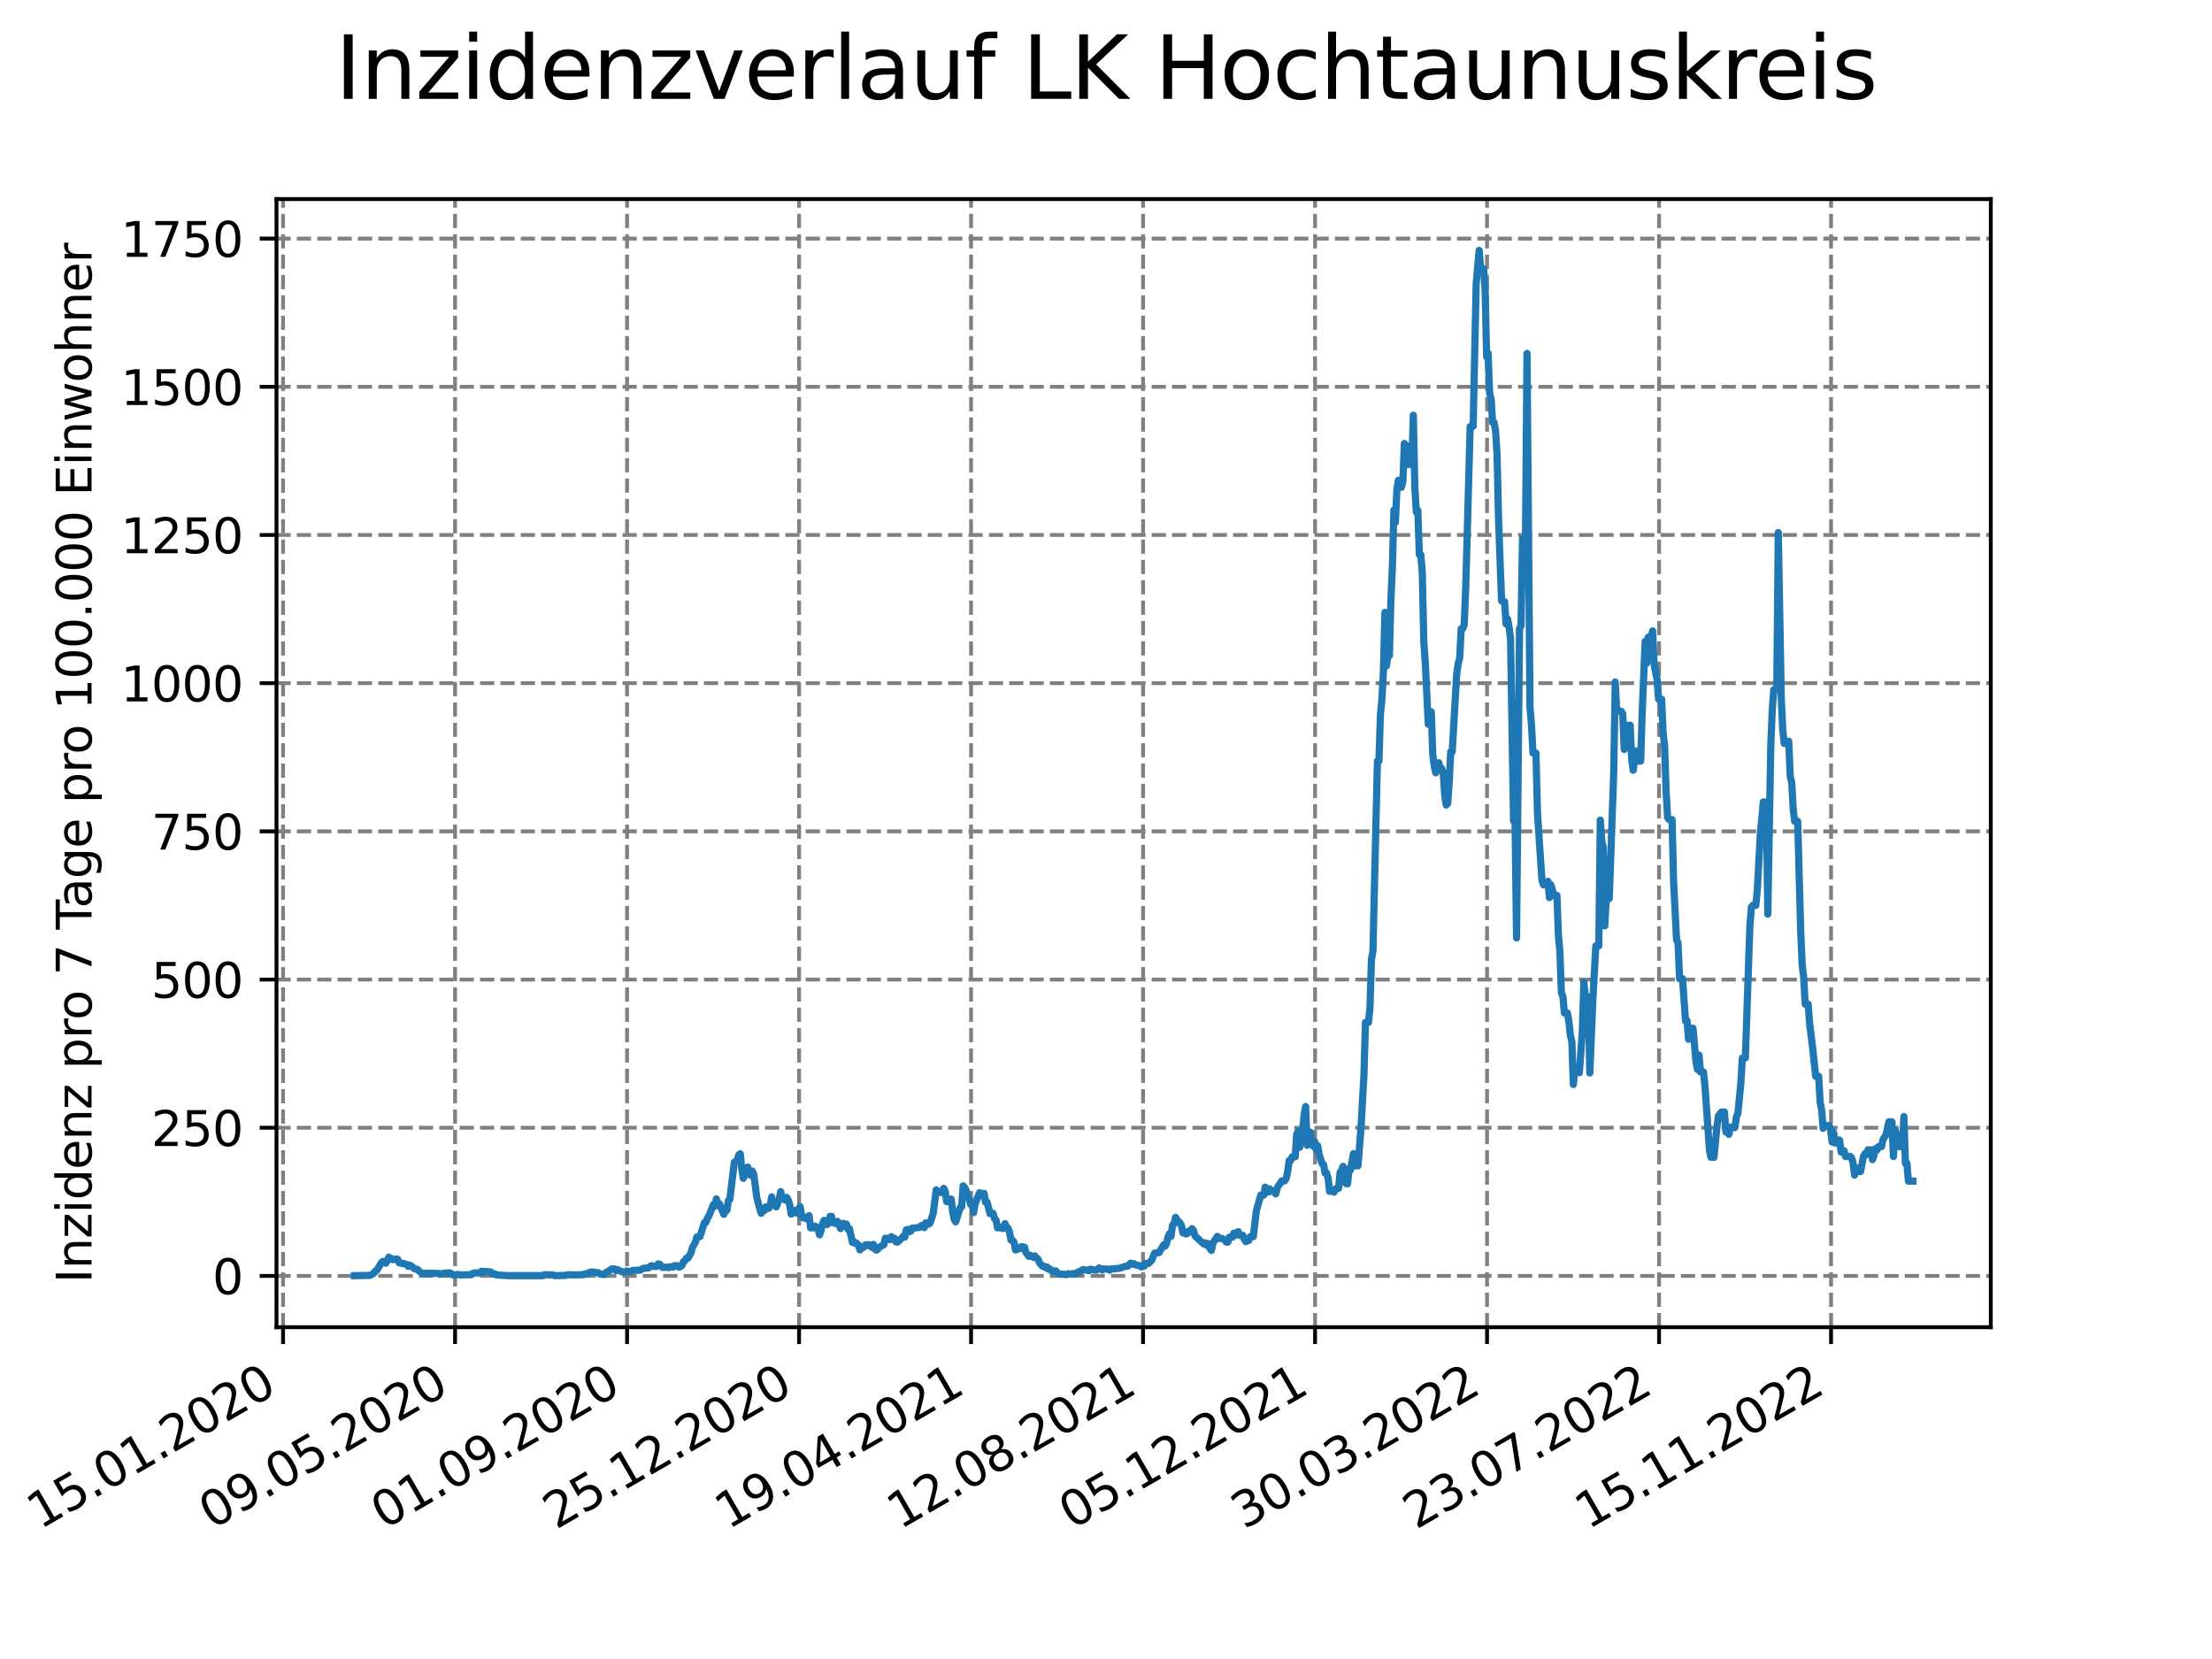 <?xml version="1.0" encoding="utf-8" standalone="no"?>
<!DOCTYPE svg PUBLIC "-//W3C//DTD SVG 1.1//EN"
  "http://www.w3.org/Graphics/SVG/1.1/DTD/svg11.dtd">
<svg xmlns:xlink="http://www.w3.org/1999/xlink" width="460.8pt" height="345.6pt" viewBox="0 0 460.8 345.6" xmlns="http://www.w3.org/2000/svg" version="1.1">
 <defs>
  <style type="text/css">*{stroke-linejoin: round; stroke-linecap: butt}</style>
 </defs>
 <g id="figure_1">
  <g id="patch_1">
   <path d="M 0 345.6 
L 460.8 345.6 
L 460.8 0 
L 0 0 
z
" style="fill: #ffffff"/>
  </g>
  <g id="axes_1">
   <g id="patch_2">
    <path d="M 57.6 276.48 
L 414.72 276.48 
L 414.72 41.472 
L 57.6 41.472 
z
" style="fill: #ffffff"/>
   </g>
   <g id="matplotlib.axis_1">
    <g id="xtick_1">
     <g id="line2d_1">
      <path d="M 58.968 276.48 
L 58.968 41.472 
" clip-path="url(#p5afc0fd16e)" style="fill: none; stroke-dasharray: 2.96,1.28; stroke-dashoffset: 0; stroke: #808080; stroke-width: 0.8"/>
     </g>
     <g id="line2d_2">
      <defs>
       <path id="ma0ddcc2dc8" d="M 0 0 
L 0 3.5 
" style="stroke: #000000; stroke-width: 0.8"/>
      </defs>
      <g>
       <use xlink:href="#ma0ddcc2dc8" x="58.968" y="276.48" style="stroke: #000000; stroke-width: 0.8"/>
      </g>
     </g>
     <g id="text_1">
      <!-- 15.01.2020 -->
      <g transform="translate(8.343 318.689) rotate(-30) scale(0.1 -0.1)">
       <defs>
        <path id="DejaVuSans-31" d="M 794 531 
L 1825 531 
L 1825 4091 
L 703 3866 
L 703 4441 
L 1819 4666 
L 2450 4666 
L 2450 531 
L 3481 531 
L 3481 0 
L 794 0 
L 794 531 
z
" transform="scale(0.016)"/>
        <path id="DejaVuSans-35" d="M 691 4666 
L 3169 4666 
L 3169 4134 
L 1269 4134 
L 1269 2991 
Q 1406 3038 1543 3061 
Q 1681 3084 1819 3084 
Q 2600 3084 3056 2656 
Q 3513 2228 3513 1497 
Q 3513 744 3044 326 
Q 2575 -91 1722 -91 
Q 1428 -91 1123 -41 
Q 819 9 494 109 
L 494 744 
Q 775 591 1075 516 
Q 1375 441 1709 441 
Q 2250 441 2565 725 
Q 2881 1009 2881 1497 
Q 2881 1984 2565 2268 
Q 2250 2553 1709 2553 
Q 1456 2553 1204 2497 
Q 953 2441 691 2322 
L 691 4666 
z
" transform="scale(0.016)"/>
        <path id="DejaVuSans-2e" d="M 684 794 
L 1344 794 
L 1344 0 
L 684 0 
L 684 794 
z
" transform="scale(0.016)"/>
        <path id="DejaVuSans-30" d="M 2034 4250 
Q 1547 4250 1301 3770 
Q 1056 3291 1056 2328 
Q 1056 1369 1301 889 
Q 1547 409 2034 409 
Q 2525 409 2770 889 
Q 3016 1369 3016 2328 
Q 3016 3291 2770 3770 
Q 2525 4250 2034 4250 
z
M 2034 4750 
Q 2819 4750 3233 4129 
Q 3647 3509 3647 2328 
Q 3647 1150 3233 529 
Q 2819 -91 2034 -91 
Q 1250 -91 836 529 
Q 422 1150 422 2328 
Q 422 3509 836 4129 
Q 1250 4750 2034 4750 
z
" transform="scale(0.016)"/>
        <path id="DejaVuSans-32" d="M 1228 531 
L 3431 531 
L 3431 0 
L 469 0 
L 469 531 
Q 828 903 1448 1529 
Q 2069 2156 2228 2338 
Q 2531 2678 2651 2914 
Q 2772 3150 2772 3378 
Q 2772 3750 2511 3984 
Q 2250 4219 1831 4219 
Q 1534 4219 1204 4116 
Q 875 4013 500 3803 
L 500 4441 
Q 881 4594 1212 4672 
Q 1544 4750 1819 4750 
Q 2544 4750 2975 4387 
Q 3406 4025 3406 3419 
Q 3406 3131 3298 2873 
Q 3191 2616 2906 2266 
Q 2828 2175 2409 1742 
Q 1991 1309 1228 531 
z
" transform="scale(0.016)"/>
       </defs>
       <use xlink:href="#DejaVuSans-31"/>
       <use xlink:href="#DejaVuSans-35" x="63.623"/>
       <use xlink:href="#DejaVuSans-2e" x="127.246"/>
       <use xlink:href="#DejaVuSans-30" x="159.033"/>
       <use xlink:href="#DejaVuSans-31" x="222.656"/>
       <use xlink:href="#DejaVuSans-2e" x="286.279"/>
       <use xlink:href="#DejaVuSans-32" x="318.066"/>
       <use xlink:href="#DejaVuSans-30" x="381.689"/>
       <use xlink:href="#DejaVuSans-32" x="445.312"/>
       <use xlink:href="#DejaVuSans-30" x="508.936"/>
      </g>
     </g>
    </g>
    <g id="xtick_2">
     <g id="line2d_3">
      <path d="M 94.799 276.48 
L 94.799 41.472 
" clip-path="url(#p5afc0fd16e)" style="fill: none; stroke-dasharray: 2.96,1.28; stroke-dashoffset: 0; stroke: #808080; stroke-width: 0.8"/>
     </g>
     <g id="line2d_4">
      <g>
       <use xlink:href="#ma0ddcc2dc8" x="94.799" y="276.48" style="stroke: #000000; stroke-width: 0.8"/>
      </g>
     </g>
     <g id="text_2">
      <!-- 09.05.2020 -->
      <g transform="translate(44.173 318.689) rotate(-30) scale(0.1 -0.1)">
       <defs>
        <path id="DejaVuSans-39" d="M 703 97 
L 703 672 
Q 941 559 1184 500 
Q 1428 441 1663 441 
Q 2288 441 2617 861 
Q 2947 1281 2994 2138 
Q 2813 1869 2534 1725 
Q 2256 1581 1919 1581 
Q 1219 1581 811 2004 
Q 403 2428 403 3163 
Q 403 3881 828 4315 
Q 1253 4750 1959 4750 
Q 2769 4750 3195 4129 
Q 3622 3509 3622 2328 
Q 3622 1225 3098 567 
Q 2575 -91 1691 -91 
Q 1453 -91 1209 -44 
Q 966 3 703 97 
z
M 1959 2075 
Q 2384 2075 2632 2365 
Q 2881 2656 2881 3163 
Q 2881 3666 2632 3958 
Q 2384 4250 1959 4250 
Q 1534 4250 1286 3958 
Q 1038 3666 1038 3163 
Q 1038 2656 1286 2365 
Q 1534 2075 1959 2075 
z
" transform="scale(0.016)"/>
       </defs>
       <use xlink:href="#DejaVuSans-30"/>
       <use xlink:href="#DejaVuSans-39" x="63.623"/>
       <use xlink:href="#DejaVuSans-2e" x="127.246"/>
       <use xlink:href="#DejaVuSans-30" x="159.033"/>
       <use xlink:href="#DejaVuSans-35" x="222.656"/>
       <use xlink:href="#DejaVuSans-2e" x="286.279"/>
       <use xlink:href="#DejaVuSans-32" x="318.066"/>
       <use xlink:href="#DejaVuSans-30" x="381.689"/>
       <use xlink:href="#DejaVuSans-32" x="445.312"/>
       <use xlink:href="#DejaVuSans-30" x="508.936"/>
      </g>
     </g>
    </g>
    <g id="xtick_3">
     <g id="line2d_5">
      <path d="M 130.629 276.48 
L 130.629 41.472 
" clip-path="url(#p5afc0fd16e)" style="fill: none; stroke-dasharray: 2.96,1.28; stroke-dashoffset: 0; stroke: #808080; stroke-width: 0.8"/>
     </g>
     <g id="line2d_6">
      <g>
       <use xlink:href="#ma0ddcc2dc8" x="130.629" y="276.48" style="stroke: #000000; stroke-width: 0.8"/>
      </g>
     </g>
     <g id="text_3">
      <!-- 01.09.2020 -->
      <g transform="translate(80.004 318.689) rotate(-30) scale(0.1 -0.1)">
       <use xlink:href="#DejaVuSans-30"/>
       <use xlink:href="#DejaVuSans-31" x="63.623"/>
       <use xlink:href="#DejaVuSans-2e" x="127.246"/>
       <use xlink:href="#DejaVuSans-30" x="159.033"/>
       <use xlink:href="#DejaVuSans-39" x="222.656"/>
       <use xlink:href="#DejaVuSans-2e" x="286.279"/>
       <use xlink:href="#DejaVuSans-32" x="318.066"/>
       <use xlink:href="#DejaVuSans-30" x="381.689"/>
       <use xlink:href="#DejaVuSans-32" x="445.312"/>
       <use xlink:href="#DejaVuSans-30" x="508.936"/>
      </g>
     </g>
    </g>
    <g id="xtick_4">
     <g id="line2d_7">
      <path d="M 166.459 276.48 
L 166.459 41.472 
" clip-path="url(#p5afc0fd16e)" style="fill: none; stroke-dasharray: 2.96,1.28; stroke-dashoffset: 0; stroke: #808080; stroke-width: 0.8"/>
     </g>
     <g id="line2d_8">
      <g>
       <use xlink:href="#ma0ddcc2dc8" x="166.459" y="276.48" style="stroke: #000000; stroke-width: 0.8"/>
      </g>
     </g>
     <g id="text_4">
      <!-- 25.12.2020 -->
      <g transform="translate(115.834 318.689) rotate(-30) scale(0.1 -0.1)">
       <use xlink:href="#DejaVuSans-32"/>
       <use xlink:href="#DejaVuSans-35" x="63.623"/>
       <use xlink:href="#DejaVuSans-2e" x="127.246"/>
       <use xlink:href="#DejaVuSans-31" x="159.033"/>
       <use xlink:href="#DejaVuSans-32" x="222.656"/>
       <use xlink:href="#DejaVuSans-2e" x="286.279"/>
       <use xlink:href="#DejaVuSans-32" x="318.066"/>
       <use xlink:href="#DejaVuSans-30" x="381.689"/>
       <use xlink:href="#DejaVuSans-32" x="445.312"/>
       <use xlink:href="#DejaVuSans-30" x="508.936"/>
      </g>
     </g>
    </g>
    <g id="xtick_5">
     <g id="line2d_9">
      <path d="M 202.29 276.48 
L 202.29 41.472 
" clip-path="url(#p5afc0fd16e)" style="fill: none; stroke-dasharray: 2.96,1.28; stroke-dashoffset: 0; stroke: #808080; stroke-width: 0.8"/>
     </g>
     <g id="line2d_10">
      <g>
       <use xlink:href="#ma0ddcc2dc8" x="202.29" y="276.48" style="stroke: #000000; stroke-width: 0.8"/>
      </g>
     </g>
     <g id="text_5">
      <!-- 19.04.2021 -->
      <g transform="translate(151.665 318.689) rotate(-30) scale(0.1 -0.1)">
       <defs>
        <path id="DejaVuSans-34" d="M 2419 4116 
L 825 1625 
L 2419 1625 
L 2419 4116 
z
M 2253 4666 
L 3047 4666 
L 3047 1625 
L 3713 1625 
L 3713 1100 
L 3047 1100 
L 3047 0 
L 2419 0 
L 2419 1100 
L 313 1100 
L 313 1709 
L 2253 4666 
z
" transform="scale(0.016)"/>
       </defs>
       <use xlink:href="#DejaVuSans-31"/>
       <use xlink:href="#DejaVuSans-39" x="63.623"/>
       <use xlink:href="#DejaVuSans-2e" x="127.246"/>
       <use xlink:href="#DejaVuSans-30" x="159.033"/>
       <use xlink:href="#DejaVuSans-34" x="222.656"/>
       <use xlink:href="#DejaVuSans-2e" x="286.279"/>
       <use xlink:href="#DejaVuSans-32" x="318.066"/>
       <use xlink:href="#DejaVuSans-30" x="381.689"/>
       <use xlink:href="#DejaVuSans-32" x="445.312"/>
       <use xlink:href="#DejaVuSans-31" x="508.936"/>
      </g>
     </g>
    </g>
    <g id="xtick_6">
     <g id="line2d_11">
      <path d="M 238.12 276.48 
L 238.12 41.472 
" clip-path="url(#p5afc0fd16e)" style="fill: none; stroke-dasharray: 2.96,1.28; stroke-dashoffset: 0; stroke: #808080; stroke-width: 0.8"/>
     </g>
     <g id="line2d_12">
      <g>
       <use xlink:href="#ma0ddcc2dc8" x="238.12" y="276.48" style="stroke: #000000; stroke-width: 0.8"/>
      </g>
     </g>
     <g id="text_6">
      <!-- 12.08.2021 -->
      <g transform="translate(187.495 318.689) rotate(-30) scale(0.1 -0.1)">
       <defs>
        <path id="DejaVuSans-38" d="M 2034 2216 
Q 1584 2216 1326 1975 
Q 1069 1734 1069 1313 
Q 1069 891 1326 650 
Q 1584 409 2034 409 
Q 2484 409 2743 651 
Q 3003 894 3003 1313 
Q 3003 1734 2745 1975 
Q 2488 2216 2034 2216 
z
M 1403 2484 
Q 997 2584 770 2862 
Q 544 3141 544 3541 
Q 544 4100 942 4425 
Q 1341 4750 2034 4750 
Q 2731 4750 3128 4425 
Q 3525 4100 3525 3541 
Q 3525 3141 3298 2862 
Q 3072 2584 2669 2484 
Q 3125 2378 3379 2068 
Q 3634 1759 3634 1313 
Q 3634 634 3220 271 
Q 2806 -91 2034 -91 
Q 1263 -91 848 271 
Q 434 634 434 1313 
Q 434 1759 690 2068 
Q 947 2378 1403 2484 
z
M 1172 3481 
Q 1172 3119 1398 2916 
Q 1625 2713 2034 2713 
Q 2441 2713 2670 2916 
Q 2900 3119 2900 3481 
Q 2900 3844 2670 4047 
Q 2441 4250 2034 4250 
Q 1625 4250 1398 4047 
Q 1172 3844 1172 3481 
z
" transform="scale(0.016)"/>
       </defs>
       <use xlink:href="#DejaVuSans-31"/>
       <use xlink:href="#DejaVuSans-32" x="63.623"/>
       <use xlink:href="#DejaVuSans-2e" x="127.246"/>
       <use xlink:href="#DejaVuSans-30" x="159.033"/>
       <use xlink:href="#DejaVuSans-38" x="222.656"/>
       <use xlink:href="#DejaVuSans-2e" x="286.279"/>
       <use xlink:href="#DejaVuSans-32" x="318.066"/>
       <use xlink:href="#DejaVuSans-30" x="381.689"/>
       <use xlink:href="#DejaVuSans-32" x="445.312"/>
       <use xlink:href="#DejaVuSans-31" x="508.936"/>
      </g>
     </g>
    </g>
    <g id="xtick_7">
     <g id="line2d_13">
      <path d="M 273.951 276.48 
L 273.951 41.472 
" clip-path="url(#p5afc0fd16e)" style="fill: none; stroke-dasharray: 2.96,1.28; stroke-dashoffset: 0; stroke: #808080; stroke-width: 0.8"/>
     </g>
     <g id="line2d_14">
      <g>
       <use xlink:href="#ma0ddcc2dc8" x="273.951" y="276.48" style="stroke: #000000; stroke-width: 0.8"/>
      </g>
     </g>
     <g id="text_7">
      <!-- 05.12.2021 -->
      <g transform="translate(223.325 318.689) rotate(-30) scale(0.1 -0.1)">
       <use xlink:href="#DejaVuSans-30"/>
       <use xlink:href="#DejaVuSans-35" x="63.623"/>
       <use xlink:href="#DejaVuSans-2e" x="127.246"/>
       <use xlink:href="#DejaVuSans-31" x="159.033"/>
       <use xlink:href="#DejaVuSans-32" x="222.656"/>
       <use xlink:href="#DejaVuSans-2e" x="286.279"/>
       <use xlink:href="#DejaVuSans-32" x="318.066"/>
       <use xlink:href="#DejaVuSans-30" x="381.689"/>
       <use xlink:href="#DejaVuSans-32" x="445.312"/>
       <use xlink:href="#DejaVuSans-31" x="508.936"/>
      </g>
     </g>
    </g>
    <g id="xtick_8">
     <g id="line2d_15">
      <path d="M 309.781 276.48 
L 309.781 41.472 
" clip-path="url(#p5afc0fd16e)" style="fill: none; stroke-dasharray: 2.96,1.28; stroke-dashoffset: 0; stroke: #808080; stroke-width: 0.8"/>
     </g>
     <g id="line2d_16">
      <g>
       <use xlink:href="#ma0ddcc2dc8" x="309.781" y="276.48" style="stroke: #000000; stroke-width: 0.8"/>
      </g>
     </g>
     <g id="text_8">
      <!-- 30.03.2022 -->
      <g transform="translate(259.156 318.689) rotate(-30) scale(0.1 -0.1)">
       <defs>
        <path id="DejaVuSans-33" d="M 2597 2516 
Q 3050 2419 3304 2112 
Q 3559 1806 3559 1356 
Q 3559 666 3084 287 
Q 2609 -91 1734 -91 
Q 1441 -91 1130 -33 
Q 819 25 488 141 
L 488 750 
Q 750 597 1062 519 
Q 1375 441 1716 441 
Q 2309 441 2620 675 
Q 2931 909 2931 1356 
Q 2931 1769 2642 2001 
Q 2353 2234 1838 2234 
L 1294 2234 
L 1294 2753 
L 1863 2753 
Q 2328 2753 2575 2939 
Q 2822 3125 2822 3475 
Q 2822 3834 2567 4026 
Q 2313 4219 1838 4219 
Q 1578 4219 1281 4162 
Q 984 4106 628 3988 
L 628 4550 
Q 988 4650 1302 4700 
Q 1616 4750 1894 4750 
Q 2613 4750 3031 4423 
Q 3450 4097 3450 3541 
Q 3450 3153 3228 2886 
Q 3006 2619 2597 2516 
z
" transform="scale(0.016)"/>
       </defs>
       <use xlink:href="#DejaVuSans-33"/>
       <use xlink:href="#DejaVuSans-30" x="63.623"/>
       <use xlink:href="#DejaVuSans-2e" x="127.246"/>
       <use xlink:href="#DejaVuSans-30" x="159.033"/>
       <use xlink:href="#DejaVuSans-33" x="222.656"/>
       <use xlink:href="#DejaVuSans-2e" x="286.279"/>
       <use xlink:href="#DejaVuSans-32" x="318.066"/>
       <use xlink:href="#DejaVuSans-30" x="381.689"/>
       <use xlink:href="#DejaVuSans-32" x="445.312"/>
       <use xlink:href="#DejaVuSans-32" x="508.936"/>
      </g>
     </g>
    </g>
    <g id="xtick_9">
     <g id="line2d_17">
      <path d="M 345.611 276.48 
L 345.611 41.472 
" clip-path="url(#p5afc0fd16e)" style="fill: none; stroke-dasharray: 2.96,1.28; stroke-dashoffset: 0; stroke: #808080; stroke-width: 0.8"/>
     </g>
     <g id="line2d_18">
      <g>
       <use xlink:href="#ma0ddcc2dc8" x="345.611" y="276.48" style="stroke: #000000; stroke-width: 0.8"/>
      </g>
     </g>
     <g id="text_9">
      <!-- 23.07.2022 -->
      <g transform="translate(294.986 318.689) rotate(-30) scale(0.1 -0.1)">
       <defs>
        <path id="DejaVuSans-37" d="M 525 4666 
L 3525 4666 
L 3525 4397 
L 1831 0 
L 1172 0 
L 2766 4134 
L 525 4134 
L 525 4666 
z
" transform="scale(0.016)"/>
       </defs>
       <use xlink:href="#DejaVuSans-32"/>
       <use xlink:href="#DejaVuSans-33" x="63.623"/>
       <use xlink:href="#DejaVuSans-2e" x="127.246"/>
       <use xlink:href="#DejaVuSans-30" x="159.033"/>
       <use xlink:href="#DejaVuSans-37" x="222.656"/>
       <use xlink:href="#DejaVuSans-2e" x="286.279"/>
       <use xlink:href="#DejaVuSans-32" x="318.066"/>
       <use xlink:href="#DejaVuSans-30" x="381.689"/>
       <use xlink:href="#DejaVuSans-32" x="445.312"/>
       <use xlink:href="#DejaVuSans-32" x="508.936"/>
      </g>
     </g>
    </g>
    <g id="xtick_10">
     <g id="line2d_19">
      <path d="M 381.442 276.48 
L 381.442 41.472 
" clip-path="url(#p5afc0fd16e)" style="fill: none; stroke-dasharray: 2.96,1.28; stroke-dashoffset: 0; stroke: #808080; stroke-width: 0.8"/>
     </g>
     <g id="line2d_20">
      <g>
       <use xlink:href="#ma0ddcc2dc8" x="381.442" y="276.48" style="stroke: #000000; stroke-width: 0.8"/>
      </g>
     </g>
     <g id="text_10">
      <!-- 15.11.2022 -->
      <g transform="translate(330.817 318.689) rotate(-30) scale(0.1 -0.1)">
       <use xlink:href="#DejaVuSans-31"/>
       <use xlink:href="#DejaVuSans-35" x="63.623"/>
       <use xlink:href="#DejaVuSans-2e" x="127.246"/>
       <use xlink:href="#DejaVuSans-31" x="159.033"/>
       <use xlink:href="#DejaVuSans-31" x="222.656"/>
       <use xlink:href="#DejaVuSans-2e" x="286.279"/>
       <use xlink:href="#DejaVuSans-32" x="318.066"/>
       <use xlink:href="#DejaVuSans-30" x="381.689"/>
       <use xlink:href="#DejaVuSans-32" x="445.312"/>
       <use xlink:href="#DejaVuSans-32" x="508.936"/>
      </g>
     </g>
    </g>
   </g>
   <g id="matplotlib.axis_2">
    <g id="ytick_1">
     <g id="line2d_21">
      <path d="M 57.6 265.798 
L 414.72 265.798 
" clip-path="url(#p5afc0fd16e)" style="fill: none; stroke-dasharray: 2.96,1.28; stroke-dashoffset: 0; stroke: #808080; stroke-width: 0.8"/>
     </g>
     <g id="line2d_22">
      <defs>
       <path id="me0855f9ead" d="M 0 0 
L -3.5 0 
" style="stroke: #000000; stroke-width: 0.8"/>
      </defs>
      <g>
       <use xlink:href="#me0855f9ead" x="57.6" y="265.798" style="stroke: #000000; stroke-width: 0.8"/>
      </g>
     </g>
     <g id="text_11">
      <!-- 0 -->
      <g transform="translate(44.237 269.597) scale(0.1 -0.1)">
       <use xlink:href="#DejaVuSans-30"/>
      </g>
     </g>
    </g>
    <g id="ytick_2">
     <g id="line2d_23">
      <path d="M 57.6 234.927 
L 414.72 234.927 
" clip-path="url(#p5afc0fd16e)" style="fill: none; stroke-dasharray: 2.96,1.28; stroke-dashoffset: 0; stroke: #808080; stroke-width: 0.8"/>
     </g>
     <g id="line2d_24">
      <g>
       <use xlink:href="#me0855f9ead" x="57.6" y="234.927" style="stroke: #000000; stroke-width: 0.8"/>
      </g>
     </g>
     <g id="text_12">
      <!-- 250 -->
      <g transform="translate(31.512 238.727) scale(0.1 -0.1)">
       <use xlink:href="#DejaVuSans-32"/>
       <use xlink:href="#DejaVuSans-35" x="63.623"/>
       <use xlink:href="#DejaVuSans-30" x="127.246"/>
      </g>
     </g>
    </g>
    <g id="ytick_3">
     <g id="line2d_25">
      <path d="M 57.6 204.057 
L 414.72 204.057 
" clip-path="url(#p5afc0fd16e)" style="fill: none; stroke-dasharray: 2.96,1.28; stroke-dashoffset: 0; stroke: #808080; stroke-width: 0.8"/>
     </g>
     <g id="line2d_26">
      <g>
       <use xlink:href="#me0855f9ead" x="57.6" y="204.057" style="stroke: #000000; stroke-width: 0.8"/>
      </g>
     </g>
     <g id="text_13">
      <!-- 500 -->
      <g transform="translate(31.512 207.856) scale(0.1 -0.1)">
       <use xlink:href="#DejaVuSans-35"/>
       <use xlink:href="#DejaVuSans-30" x="63.623"/>
       <use xlink:href="#DejaVuSans-30" x="127.246"/>
      </g>
     </g>
    </g>
    <g id="ytick_4">
     <g id="line2d_27">
      <path d="M 57.6 173.187 
L 414.72 173.187 
" clip-path="url(#p5afc0fd16e)" style="fill: none; stroke-dasharray: 2.96,1.28; stroke-dashoffset: 0; stroke: #808080; stroke-width: 0.8"/>
     </g>
     <g id="line2d_28">
      <g>
       <use xlink:href="#me0855f9ead" x="57.6" y="173.187" style="stroke: #000000; stroke-width: 0.8"/>
      </g>
     </g>
     <g id="text_14">
      <!-- 750 -->
      <g transform="translate(31.512 176.986) scale(0.1 -0.1)">
       <use xlink:href="#DejaVuSans-37"/>
       <use xlink:href="#DejaVuSans-35" x="63.623"/>
       <use xlink:href="#DejaVuSans-30" x="127.246"/>
      </g>
     </g>
    </g>
    <g id="ytick_5">
     <g id="line2d_29">
      <path d="M 57.6 142.316 
L 414.72 142.316 
" clip-path="url(#p5afc0fd16e)" style="fill: none; stroke-dasharray: 2.96,1.28; stroke-dashoffset: 0; stroke: #808080; stroke-width: 0.8"/>
     </g>
     <g id="line2d_30">
      <g>
       <use xlink:href="#me0855f9ead" x="57.6" y="142.316" style="stroke: #000000; stroke-width: 0.8"/>
      </g>
     </g>
     <g id="text_15">
      <!-- 1000 -->
      <g transform="translate(25.15 146.115) scale(0.1 -0.1)">
       <use xlink:href="#DejaVuSans-31"/>
       <use xlink:href="#DejaVuSans-30" x="63.623"/>
       <use xlink:href="#DejaVuSans-30" x="127.246"/>
       <use xlink:href="#DejaVuSans-30" x="190.869"/>
      </g>
     </g>
    </g>
    <g id="ytick_6">
     <g id="line2d_31">
      <path d="M 57.6 111.446 
L 414.72 111.446 
" clip-path="url(#p5afc0fd16e)" style="fill: none; stroke-dasharray: 2.96,1.28; stroke-dashoffset: 0; stroke: #808080; stroke-width: 0.8"/>
     </g>
     <g id="line2d_32">
      <g>
       <use xlink:href="#me0855f9ead" x="57.6" y="111.446" style="stroke: #000000; stroke-width: 0.8"/>
      </g>
     </g>
     <g id="text_16">
      <!-- 1250 -->
      <g transform="translate(25.15 115.245) scale(0.1 -0.1)">
       <use xlink:href="#DejaVuSans-31"/>
       <use xlink:href="#DejaVuSans-32" x="63.623"/>
       <use xlink:href="#DejaVuSans-35" x="127.246"/>
       <use xlink:href="#DejaVuSans-30" x="190.869"/>
      </g>
     </g>
    </g>
    <g id="ytick_7">
     <g id="line2d_33">
      <path d="M 57.6 80.575 
L 414.72 80.575 
" clip-path="url(#p5afc0fd16e)" style="fill: none; stroke-dasharray: 2.96,1.28; stroke-dashoffset: 0; stroke: #808080; stroke-width: 0.8"/>
     </g>
     <g id="line2d_34">
      <g>
       <use xlink:href="#me0855f9ead" x="57.6" y="80.575" style="stroke: #000000; stroke-width: 0.8"/>
      </g>
     </g>
     <g id="text_17">
      <!-- 1500 -->
      <g transform="translate(25.15 84.374) scale(0.1 -0.1)">
       <use xlink:href="#DejaVuSans-31"/>
       <use xlink:href="#DejaVuSans-35" x="63.623"/>
       <use xlink:href="#DejaVuSans-30" x="127.246"/>
       <use xlink:href="#DejaVuSans-30" x="190.869"/>
      </g>
     </g>
    </g>
    <g id="ytick_8">
     <g id="line2d_35">
      <path d="M 57.6 49.705 
L 414.72 49.705 
" clip-path="url(#p5afc0fd16e)" style="fill: none; stroke-dasharray: 2.96,1.28; stroke-dashoffset: 0; stroke: #808080; stroke-width: 0.8"/>
     </g>
     <g id="line2d_36">
      <g>
       <use xlink:href="#me0855f9ead" x="57.6" y="49.705" style="stroke: #000000; stroke-width: 0.8"/>
      </g>
     </g>
     <g id="text_18">
      <!-- 1750 -->
      <g transform="translate(25.15 53.504) scale(0.1 -0.1)">
       <use xlink:href="#DejaVuSans-31"/>
       <use xlink:href="#DejaVuSans-37" x="63.623"/>
       <use xlink:href="#DejaVuSans-35" x="127.246"/>
       <use xlink:href="#DejaVuSans-30" x="190.869"/>
      </g>
     </g>
    </g>
    <g id="text_19">
     <!-- Inzidenz pro 7 Tage pro 100.000 Einwohner -->
     <g transform="translate(19.07 267.301) rotate(-90) scale(0.1 -0.1)">
      <defs>
       <path id="DejaVuSans-49" d="M 628 4666 
L 1259 4666 
L 1259 0 
L 628 0 
L 628 4666 
z
" transform="scale(0.016)"/>
       <path id="DejaVuSans-6e" d="M 3513 2113 
L 3513 0 
L 2938 0 
L 2938 2094 
Q 2938 2591 2744 2837 
Q 2550 3084 2163 3084 
Q 1697 3084 1428 2787 
Q 1159 2491 1159 1978 
L 1159 0 
L 581 0 
L 581 3500 
L 1159 3500 
L 1159 2956 
Q 1366 3272 1645 3428 
Q 1925 3584 2291 3584 
Q 2894 3584 3203 3211 
Q 3513 2838 3513 2113 
z
" transform="scale(0.016)"/>
       <path id="DejaVuSans-7a" d="M 353 3500 
L 3084 3500 
L 3084 2975 
L 922 459 
L 3084 459 
L 3084 0 
L 275 0 
L 275 525 
L 2438 3041 
L 353 3041 
L 353 3500 
z
" transform="scale(0.016)"/>
       <path id="DejaVuSans-69" d="M 603 3500 
L 1178 3500 
L 1178 0 
L 603 0 
L 603 3500 
z
M 603 4863 
L 1178 4863 
L 1178 4134 
L 603 4134 
L 603 4863 
z
" transform="scale(0.016)"/>
       <path id="DejaVuSans-64" d="M 2906 2969 
L 2906 4863 
L 3481 4863 
L 3481 0 
L 2906 0 
L 2906 525 
Q 2725 213 2448 61 
Q 2172 -91 1784 -91 
Q 1150 -91 751 415 
Q 353 922 353 1747 
Q 353 2572 751 3078 
Q 1150 3584 1784 3584 
Q 2172 3584 2448 3432 
Q 2725 3281 2906 2969 
z
M 947 1747 
Q 947 1113 1208 752 
Q 1469 391 1925 391 
Q 2381 391 2643 752 
Q 2906 1113 2906 1747 
Q 2906 2381 2643 2742 
Q 2381 3103 1925 3103 
Q 1469 3103 1208 2742 
Q 947 2381 947 1747 
z
" transform="scale(0.016)"/>
       <path id="DejaVuSans-65" d="M 3597 1894 
L 3597 1613 
L 953 1613 
Q 991 1019 1311 708 
Q 1631 397 2203 397 
Q 2534 397 2845 478 
Q 3156 559 3463 722 
L 3463 178 
Q 3153 47 2828 -22 
Q 2503 -91 2169 -91 
Q 1331 -91 842 396 
Q 353 884 353 1716 
Q 353 2575 817 3079 
Q 1281 3584 2069 3584 
Q 2775 3584 3186 3129 
Q 3597 2675 3597 1894 
z
M 3022 2063 
Q 3016 2534 2758 2815 
Q 2500 3097 2075 3097 
Q 1594 3097 1305 2825 
Q 1016 2553 972 2059 
L 3022 2063 
z
" transform="scale(0.016)"/>
       <path id="DejaVuSans-20" transform="scale(0.016)"/>
       <path id="DejaVuSans-70" d="M 1159 525 
L 1159 -1331 
L 581 -1331 
L 581 3500 
L 1159 3500 
L 1159 2969 
Q 1341 3281 1617 3432 
Q 1894 3584 2278 3584 
Q 2916 3584 3314 3078 
Q 3713 2572 3713 1747 
Q 3713 922 3314 415 
Q 2916 -91 2278 -91 
Q 1894 -91 1617 61 
Q 1341 213 1159 525 
z
M 3116 1747 
Q 3116 2381 2855 2742 
Q 2594 3103 2138 3103 
Q 1681 3103 1420 2742 
Q 1159 2381 1159 1747 
Q 1159 1113 1420 752 
Q 1681 391 2138 391 
Q 2594 391 2855 752 
Q 3116 1113 3116 1747 
z
" transform="scale(0.016)"/>
       <path id="DejaVuSans-72" d="M 2631 2963 
Q 2534 3019 2420 3045 
Q 2306 3072 2169 3072 
Q 1681 3072 1420 2755 
Q 1159 2438 1159 1844 
L 1159 0 
L 581 0 
L 581 3500 
L 1159 3500 
L 1159 2956 
Q 1341 3275 1631 3429 
Q 1922 3584 2338 3584 
Q 2397 3584 2469 3576 
Q 2541 3569 2628 3553 
L 2631 2963 
z
" transform="scale(0.016)"/>
       <path id="DejaVuSans-6f" d="M 1959 3097 
Q 1497 3097 1228 2736 
Q 959 2375 959 1747 
Q 959 1119 1226 758 
Q 1494 397 1959 397 
Q 2419 397 2687 759 
Q 2956 1122 2956 1747 
Q 2956 2369 2687 2733 
Q 2419 3097 1959 3097 
z
M 1959 3584 
Q 2709 3584 3137 3096 
Q 3566 2609 3566 1747 
Q 3566 888 3137 398 
Q 2709 -91 1959 -91 
Q 1206 -91 779 398 
Q 353 888 353 1747 
Q 353 2609 779 3096 
Q 1206 3584 1959 3584 
z
" transform="scale(0.016)"/>
       <path id="DejaVuSans-54" d="M -19 4666 
L 3928 4666 
L 3928 4134 
L 2272 4134 
L 2272 0 
L 1638 0 
L 1638 4134 
L -19 4134 
L -19 4666 
z
" transform="scale(0.016)"/>
       <path id="DejaVuSans-61" d="M 2194 1759 
Q 1497 1759 1228 1600 
Q 959 1441 959 1056 
Q 959 750 1161 570 
Q 1363 391 1709 391 
Q 2188 391 2477 730 
Q 2766 1069 2766 1631 
L 2766 1759 
L 2194 1759 
z
M 3341 1997 
L 3341 0 
L 2766 0 
L 2766 531 
Q 2569 213 2275 61 
Q 1981 -91 1556 -91 
Q 1019 -91 701 211 
Q 384 513 384 1019 
Q 384 1609 779 1909 
Q 1175 2209 1959 2209 
L 2766 2209 
L 2766 2266 
Q 2766 2663 2505 2880 
Q 2244 3097 1772 3097 
Q 1472 3097 1187 3025 
Q 903 2953 641 2809 
L 641 3341 
Q 956 3463 1253 3523 
Q 1550 3584 1831 3584 
Q 2591 3584 2966 3190 
Q 3341 2797 3341 1997 
z
" transform="scale(0.016)"/>
       <path id="DejaVuSans-67" d="M 2906 1791 
Q 2906 2416 2648 2759 
Q 2391 3103 1925 3103 
Q 1463 3103 1205 2759 
Q 947 2416 947 1791 
Q 947 1169 1205 825 
Q 1463 481 1925 481 
Q 2391 481 2648 825 
Q 2906 1169 2906 1791 
z
M 3481 434 
Q 3481 -459 3084 -895 
Q 2688 -1331 1869 -1331 
Q 1566 -1331 1297 -1286 
Q 1028 -1241 775 -1147 
L 775 -588 
Q 1028 -725 1275 -790 
Q 1522 -856 1778 -856 
Q 2344 -856 2625 -561 
Q 2906 -266 2906 331 
L 2906 616 
Q 2728 306 2450 153 
Q 2172 0 1784 0 
Q 1141 0 747 490 
Q 353 981 353 1791 
Q 353 2603 747 3093 
Q 1141 3584 1784 3584 
Q 2172 3584 2450 3431 
Q 2728 3278 2906 2969 
L 2906 3500 
L 3481 3500 
L 3481 434 
z
" transform="scale(0.016)"/>
       <path id="DejaVuSans-45" d="M 628 4666 
L 3578 4666 
L 3578 4134 
L 1259 4134 
L 1259 2753 
L 3481 2753 
L 3481 2222 
L 1259 2222 
L 1259 531 
L 3634 531 
L 3634 0 
L 628 0 
L 628 4666 
z
" transform="scale(0.016)"/>
       <path id="DejaVuSans-77" d="M 269 3500 
L 844 3500 
L 1563 769 
L 2278 3500 
L 2956 3500 
L 3675 769 
L 4391 3500 
L 4966 3500 
L 4050 0 
L 3372 0 
L 2619 2869 
L 1863 0 
L 1184 0 
L 269 3500 
z
" transform="scale(0.016)"/>
       <path id="DejaVuSans-68" d="M 3513 2113 
L 3513 0 
L 2938 0 
L 2938 2094 
Q 2938 2591 2744 2837 
Q 2550 3084 2163 3084 
Q 1697 3084 1428 2787 
Q 1159 2491 1159 1978 
L 1159 0 
L 581 0 
L 581 4863 
L 1159 4863 
L 1159 2956 
Q 1366 3272 1645 3428 
Q 1925 3584 2291 3584 
Q 2894 3584 3203 3211 
Q 3513 2838 3513 2113 
z
" transform="scale(0.016)"/>
      </defs>
      <use xlink:href="#DejaVuSans-49"/>
      <use xlink:href="#DejaVuSans-6e" x="29.492"/>
      <use xlink:href="#DejaVuSans-7a" x="92.871"/>
      <use xlink:href="#DejaVuSans-69" x="145.361"/>
      <use xlink:href="#DejaVuSans-64" x="173.145"/>
      <use xlink:href="#DejaVuSans-65" x="236.621"/>
      <use xlink:href="#DejaVuSans-6e" x="298.145"/>
      <use xlink:href="#DejaVuSans-7a" x="361.523"/>
      <use xlink:href="#DejaVuSans-20" x="414.014"/>
      <use xlink:href="#DejaVuSans-70" x="445.801"/>
      <use xlink:href="#DejaVuSans-72" x="509.277"/>
      <use xlink:href="#DejaVuSans-6f" x="548.141"/>
      <use xlink:href="#DejaVuSans-20" x="609.322"/>
      <use xlink:href="#DejaVuSans-37" x="641.109"/>
      <use xlink:href="#DejaVuSans-20" x="704.732"/>
      <use xlink:href="#DejaVuSans-54" x="736.52"/>
      <use xlink:href="#DejaVuSans-61" x="781.104"/>
      <use xlink:href="#DejaVuSans-67" x="842.383"/>
      <use xlink:href="#DejaVuSans-65" x="905.859"/>
      <use xlink:href="#DejaVuSans-20" x="967.383"/>
      <use xlink:href="#DejaVuSans-70" x="999.17"/>
      <use xlink:href="#DejaVuSans-72" x="1062.646"/>
      <use xlink:href="#DejaVuSans-6f" x="1101.51"/>
      <use xlink:href="#DejaVuSans-20" x="1162.691"/>
      <use xlink:href="#DejaVuSans-31" x="1194.479"/>
      <use xlink:href="#DejaVuSans-30" x="1258.102"/>
      <use xlink:href="#DejaVuSans-30" x="1321.725"/>
      <use xlink:href="#DejaVuSans-2e" x="1385.348"/>
      <use xlink:href="#DejaVuSans-30" x="1417.135"/>
      <use xlink:href="#DejaVuSans-30" x="1480.758"/>
      <use xlink:href="#DejaVuSans-30" x="1544.381"/>
      <use xlink:href="#DejaVuSans-20" x="1608.004"/>
      <use xlink:href="#DejaVuSans-45" x="1639.791"/>
      <use xlink:href="#DejaVuSans-69" x="1702.975"/>
      <use xlink:href="#DejaVuSans-6e" x="1730.758"/>
      <use xlink:href="#DejaVuSans-77" x="1794.137"/>
      <use xlink:href="#DejaVuSans-6f" x="1875.924"/>
      <use xlink:href="#DejaVuSans-68" x="1937.105"/>
      <use xlink:href="#DejaVuSans-6e" x="2000.484"/>
      <use xlink:href="#DejaVuSans-65" x="2063.863"/>
      <use xlink:href="#DejaVuSans-72" x="2125.387"/>
     </g>
    </g>
   </g>
   <g id="line2d_37">
    <path d="M 73.833 265.746 
L 76.948 265.694 
L 77.572 265.433 
L 77.883 265.224 
L 78.195 264.808 
L 78.506 264.599 
L 78.818 264.13 
L 79.441 263.035 
L 79.753 262.775 
L 80.064 262.879 
L 80.376 263.14 
L 80.999 261.889 
L 81.31 262.358 
L 81.622 262.201 
L 81.934 262.41 
L 82.557 262.254 
L 82.868 262.358 
L 83.18 263.088 
L 83.491 263.088 
L 83.803 263.244 
L 84.114 263.192 
L 84.738 263.452 
L 85.049 263.817 
L 85.361 263.557 
L 85.672 263.713 
L 86.295 264.286 
L 86.919 264.443 
L 87.853 265.224 
L 88.165 265.329 
L 88.788 265.224 
L 91.281 265.277 
L 91.592 265.433 
L 92.527 265.224 
L 93.462 265.172 
L 93.773 265.172 
L 94.396 265.589 
L 95.019 265.589 
L 95.331 265.485 
L 95.954 265.589 
L 98.135 265.537 
L 98.447 265.277 
L 99.07 265.172 
L 99.693 265.172 
L 100.004 265.172 
L 100.316 264.808 
L 100.628 265.016 
L 100.939 264.86 
L 102.185 264.964 
L 102.497 265.277 
L 103.12 265.381 
L 103.432 265.589 
L 104.99 265.694 
L 105.924 265.746 
L 113.09 265.746 
L 113.402 265.537 
L 115.271 265.589 
L 115.583 265.746 
L 117.764 265.694 
L 118.387 265.537 
L 119.322 265.589 
L 121.503 265.537 
L 121.814 265.381 
L 122.437 265.329 
L 122.749 265.068 
L 123.372 264.964 
L 123.995 265.068 
L 124.618 265.12 
L 124.93 265.381 
L 125.553 265.485 
L 125.865 265.485 
L 126.176 265.12 
L 126.799 264.808 
L 127.423 264.338 
L 128.046 264.338 
L 128.357 264.703 
L 128.669 264.495 
L 129.604 264.964 
L 130.227 264.964 
L 130.538 264.755 
L 130.85 264.912 
L 131.473 264.86 
L 131.784 264.651 
L 133.342 264.599 
L 133.965 264.234 
L 134.9 264.13 
L 135.212 264.078 
L 135.523 263.765 
L 135.835 263.661 
L 136.146 263.817 
L 136.77 263.817 
L 137.081 263.296 
L 137.393 263.348 
L 138.016 264.026 
L 138.951 263.974 
L 139.262 264.078 
L 139.574 263.869 
L 140.197 263.974 
L 140.508 263.661 
L 141.132 263.661 
L 141.443 263.974 
L 141.755 263.869 
L 142.066 263.609 
L 142.378 262.827 
L 142.689 262.618 
L 143.001 262.097 
L 143.313 262.097 
L 143.936 261.003 
L 144.247 259.856 
L 144.87 258.761 
L 145.182 257.667 
L 145.805 257.615 
L 146.74 254.696 
L 147.051 254.644 
L 147.363 253.758 
L 147.674 253.341 
L 148.298 251.725 
L 148.609 250.943 
L 148.921 251.308 
L 149.232 249.745 
L 149.544 251.1 
L 149.855 250.735 
L 150.79 252.976 
L 151.102 251.777 
L 151.413 252.142 
L 151.725 250.109 
L 152.036 249.849 
L 152.971 242.135 
L 153.594 241.666 
L 153.906 240.571 
L 154.217 240.363 
L 154.529 243.49 
L 154.841 245.471 
L 155.464 244.116 
L 155.775 243.125 
L 156.087 244.532 
L 156.398 244.845 
L 156.71 243.959 
L 157.022 244.585 
L 157.645 249.432 
L 158.268 251.829 
L 158.579 252.768 
L 158.891 252.299 
L 159.203 252.194 
L 159.514 251.412 
L 159.826 251.412 
L 160.137 251.725 
L 160.449 251.152 
L 160.76 249.328 
L 161.072 251.048 
L 161.384 250.943 
L 161.695 251.412 
L 162.318 249.901 
L 162.63 248.233 
L 162.941 249.588 
L 163.253 249.536 
L 163.565 250.005 
L 163.876 249.432 
L 164.188 250.005 
L 164.499 250.943 
L 164.811 252.924 
L 165.122 252.507 
L 165.434 252.663 
L 165.745 252.09 
L 166.057 252.715 
L 166.369 252.455 
L 166.68 251.36 
L 166.992 253.289 
L 167.303 253.706 
L 167.615 253.549 
L 167.926 253.862 
L 168.238 253.914 
L 168.55 253.237 
L 168.861 255.791 
L 169.173 255.53 
L 169.484 255.791 
L 169.796 255.426 
L 170.419 255.999 
L 170.731 257.25 
L 171.042 256.312 
L 171.354 254.905 
L 171.665 254.227 
L 171.977 254.852 
L 172.288 255.113 
L 172.6 254.852 
L 172.912 253.393 
L 173.223 253.393 
L 173.535 254.696 
L 174.158 254.905 
L 174.469 254.435 
L 174.781 255.009 
L 175.093 255.947 
L 175.404 255.061 
L 175.716 254.852 
L 176.027 255.165 
L 176.339 255.009 
L 176.65 256.103 
L 176.962 255.999 
L 177.585 258.814 
L 177.897 258.657 
L 178.208 259.022 
L 178.52 259.022 
L 178.831 259.439 
L 179.143 260.377 
L 179.455 259.648 
L 179.766 259.908 
L 180.389 259.283 
L 180.701 259.491 
L 181.012 259.283 
L 181.635 259.856 
L 181.947 259.231 
L 182.259 260.221 
L 182.57 260.429 
L 182.882 260.221 
L 183.193 259.804 
L 184.128 259.283 
L 184.44 257.928 
L 184.751 258.136 
L 185.063 257.98 
L 185.374 258.24 
L 185.686 257.615 
L 185.997 257.928 
L 186.309 257.928 
L 186.621 258.709 
L 186.932 258.761 
L 187.867 257.928 
L 188.178 257.511 
L 188.49 257.719 
L 188.802 256.208 
L 189.113 256.103 
L 189.425 256.572 
L 189.736 256.468 
L 190.048 255.843 
L 191.294 255.738 
L 191.606 255.634 
L 191.917 255.322 
L 192.229 255.269 
L 192.54 255.738 
L 192.852 254.748 
L 193.164 254.957 
L 193.475 255.009 
L 193.787 254.696 
L 194.41 252.768 
L 195.033 247.868 
L 195.345 248.337 
L 195.656 248.233 
L 195.968 248.442 
L 196.279 248.233 
L 196.591 247.555 
L 196.902 248.129 
L 197.214 250.318 
L 197.525 250.318 
L 197.837 249.953 
L 198.149 249.797 
L 198.46 252.403 
L 198.772 253.966 
L 199.083 254.54 
L 200.018 251.569 
L 200.33 251.412 
L 200.641 247.034 
L 200.953 247.347 
L 201.264 248.025 
L 201.576 249.432 
L 201.887 249.692 
L 202.199 250.891 
L 202.511 250.943 
L 202.822 252.611 
L 203.134 250.787 
L 204.068 248.442 
L 204.38 248.911 
L 204.692 249.015 
L 205.003 248.598 
L 205.315 250.474 
L 205.626 250.422 
L 206.249 252.82 
L 206.561 252.715 
L 206.873 252.768 
L 207.184 253.862 
L 207.496 254.175 
L 207.807 255.791 
L 208.119 255.582 
L 208.742 255.895 
L 209.054 255.895 
L 209.365 254.905 
L 209.677 255.634 
L 209.988 255.843 
L 210.3 256.677 
L 210.611 258.345 
L 210.923 258.345 
L 211.235 258.761 
L 211.546 260.377 
L 211.858 260.325 
L 212.169 260.012 
L 212.481 260.117 
L 212.792 259.7 
L 213.415 259.804 
L 213.727 260.951 
L 214.35 261.732 
L 214.662 261.524 
L 215.285 261.941 
L 215.596 261.628 
L 215.908 262.097 
L 216.22 262.254 
L 216.531 263.035 
L 217.154 263.765 
L 217.466 263.765 
L 217.777 264.078 
L 218.089 263.921 
L 218.401 264.391 
L 218.712 264.338 
L 219.024 264.703 
L 219.335 264.808 
L 219.958 264.755 
L 220.27 265.172 
L 220.582 265.381 
L 221.828 265.485 
L 222.139 265.537 
L 222.451 265.329 
L 222.763 265.433 
L 223.386 265.329 
L 224.009 265.329 
L 224.632 264.964 
L 224.944 264.912 
L 225.567 264.495 
L 226.501 264.599 
L 226.813 264.703 
L 227.125 264.391 
L 228.059 264.599 
L 228.371 264.599 
L 228.994 264.13 
L 229.617 264.547 
L 229.929 264.338 
L 230.863 264.391 
L 231.175 264.599 
L 231.486 264.338 
L 232.421 264.286 
L 233.356 264.182 
L 234.291 263.817 
L 234.914 263.765 
L 235.537 263.14 
L 235.848 263.348 
L 236.16 263.244 
L 236.472 263.452 
L 237.406 263.661 
L 237.718 263.921 
L 238.341 263.765 
L 238.653 263.192 
L 239.276 263.192 
L 239.899 262.566 
L 240.522 261.055 
L 241.145 260.951 
L 241.457 260.951 
L 242.391 259.335 
L 242.703 259.595 
L 243.015 259.022 
L 243.326 257.667 
L 243.638 256.989 
L 243.949 257.563 
L 244.261 255.217 
L 244.572 254.957 
L 244.884 253.602 
L 245.195 254.175 
L 245.819 254.748 
L 246.13 255.374 
L 246.442 256.833 
L 246.753 256.572 
L 247.065 257.042 
L 247.376 256.937 
L 247.688 256.468 
L 248 256.416 
L 248.311 255.947 
L 248.623 256.312 
L 248.934 257.458 
L 250.804 259.178 
L 251.115 258.918 
L 251.427 259.439 
L 251.738 259.074 
L 252.05 260.117 
L 252.362 260.481 
L 252.673 258.97 
L 253.608 257.563 
L 253.919 257.98 
L 254.543 257.98 
L 255.166 258.345 
L 255.477 258.761 
L 255.789 258.761 
L 256.1 257.719 
L 256.724 257.719 
L 257.035 256.885 
L 257.347 257.302 
L 257.658 256.729 
L 257.97 256.572 
L 258.281 257.354 
L 258.905 257.354 
L 259.216 258.188 
L 259.528 258.657 
L 259.839 258.449 
L 260.151 258.397 
L 260.462 257.615 
L 261.085 257.615 
L 261.709 252.299 
L 262.643 248.963 
L 263.266 248.963 
L 263.578 247.295 
L 264.201 248.337 
L 264.513 247.66 
L 264.824 248.129 
L 265.447 248.129 
L 265.759 248.702 
L 266.071 247.503 
L 266.382 246.878 
L 266.694 246.565 
L 267.005 245.992 
L 267.628 245.992 
L 267.94 245.471 
L 268.252 244.011 
L 268.563 241.77 
L 268.875 241.77 
L 269.186 240.988 
L 269.809 240.988 
L 270.121 236.245 
L 270.433 235.724 
L 270.744 239.008 
L 271.056 236.037 
L 271.367 235.463 
L 271.679 232.18 
L 271.99 230.512 
L 272.302 238.591 
L 272.614 237.861 
L 272.925 235.828 
L 273.237 237.965 
L 273.548 238.747 
L 273.86 237.809 
L 274.171 239.477 
L 274.483 238.643 
L 274.795 240.467 
L 275.418 242.396 
L 275.729 242.604 
L 276.041 244.376 
L 276.352 244.376 
L 276.664 245.419 
L 276.975 248.181 
L 277.599 248.129 
L 277.91 248.337 
L 278.222 247.66 
L 278.845 247.555 
L 279.156 244.272 
L 279.468 243.803 
L 279.78 242.969 
L 280.091 243.438 
L 280.403 246.565 
L 280.714 246.617 
L 281.026 243.803 
L 281.337 243.699 
L 281.961 240.311 
L 282.272 242.865 
L 282.895 242.865 
L 283.518 234.994 
L 284.142 223.736 
L 284.453 212.999 
L 285.076 212.999 
L 285.388 210.028 
L 285.699 199.813 
L 286.011 198.145 
L 286.634 171.355 
L 286.946 158.533 
L 287.257 158.533 
L 287.569 148.838 
L 287.88 145.711 
L 288.192 139.769 
L 288.504 127.573 
L 288.815 138.727 
L 289.127 136.59 
L 289.438 136.59 
L 289.75 124.915 
L 290.061 118.139 
L 290.373 106.256 
L 290.685 108.81 
L 290.996 101.982 
L 291.308 100.053 
L 291.619 100.053 
L 291.931 101.513 
L 292.242 100.314 
L 292.554 92.392 
L 292.865 96.196 
L 293.177 96.822 
L 293.489 92.913 
L 293.8 92.913 
L 294.112 96.822 
L 294.423 86.502 
L 294.735 101.513 
L 295.046 106.673 
L 295.358 106.308 
L 295.67 115.533 
L 295.981 115.533 
L 296.293 119.442 
L 296.604 133.723 
L 296.916 138.102 
L 297.539 150.871 
L 297.851 148.265 
L 298.162 148.265 
L 298.474 157.23 
L 298.785 159.68 
L 299.097 160.983 
L 299.408 159.106 
L 299.72 158.898 
L 300.032 160.097 
L 300.343 160.097 
L 300.655 161.087 
L 300.966 165.674 
L 301.278 167.706 
L 301.589 167.341 
L 301.901 162.859 
L 302.213 156.604 
L 302.524 156.604 
L 303.459 140.343 
L 303.77 138.258 
L 304.082 137.007 
L 304.394 130.961 
L 304.705 130.961 
L 305.017 130.179 
L 305.328 122.726 
L 306.263 88.847 
L 306.886 88.795 
L 307.509 59.243 
L 308.132 52.154 
L 308.444 55.959 
L 309.067 56.011 
L 309.379 60.546 
L 309.69 74.358 
L 310.002 73.576 
L 310.313 81.863 
L 310.625 83.114 
L 310.936 88.013 
L 311.248 88.013 
L 311.56 89.785 
L 311.871 94.737 
L 312.183 108.549 
L 312.806 125.176 
L 313.117 125.332 
L 313.429 125.332 
L 313.741 129.971 
L 314.052 128.928 
L 314.364 130.648 
L 314.675 133.098 
L 315.298 171.042 
L 315.61 171.042 
L 315.922 195.382 
L 316.545 130.961 
L 316.856 130.336 
L 317.168 112.197 
L 317.791 112.197 
L 318.103 73.628 
L 318.726 147.327 
L 319.037 151.028 
L 319.349 156.865 
L 319.972 156.865 
L 320.284 169.426 
L 321.218 183.343 
L 321.53 184.333 
L 322.153 184.333 
L 322.465 183.603 
L 322.776 186.991 
L 323.088 184.333 
L 323.711 186.522 
L 324.334 186.522 
L 324.646 194.861 
L 324.957 198.301 
L 325.269 206.849 
L 325.58 207.527 
L 325.892 211.019 
L 326.515 211.019 
L 326.826 212.791 
L 327.138 215.71 
L 327.45 217.013 
L 327.761 225.925 
L 328.073 222.694 
L 328.696 222.694 
L 329.007 223.476 
L 329.631 214.876 
L 329.942 204.608 
L 330.254 207.683 
L 330.877 207.683 
L 331.188 223.528 
L 331.812 208.413 
L 332.435 197.05 
L 333.058 197.05 
L 333.369 170.834 
L 333.681 175.264 
L 333.993 176.567 
L 334.304 192.881 
L 334.616 187.199 
L 335.239 187.199 
L 336.174 160.878 
L 336.485 142.063 
L 336.797 148.109 
L 337.731 148.161 
L 338.043 148.682 
L 338.355 156.135 
L 338.666 154.415 
L 338.978 151.08 
L 339.601 151.08 
L 339.912 158.22 
L 340.224 160.461 
L 340.536 158.012 
L 340.847 156.448 
L 341.159 158.533 
L 341.782 158.533 
L 342.093 148.526 
L 342.716 133.619 
L 343.028 138.154 
L 343.34 132.733 
L 343.963 132.733 
L 344.274 131.43 
L 344.586 138.519 
L 345.209 141.594 
L 345.521 145.659 
L 346.144 145.659 
L 346.455 152.695 
L 346.767 155.406 
L 347.078 164.735 
L 347.39 170.312 
L 347.702 170.729 
L 348.325 170.729 
L 348.636 183.551 
L 349.259 195.799 
L 349.571 196.425 
L 349.883 203.878 
L 350.506 203.878 
L 351.129 212.687 
L 351.44 212.634 
L 351.752 216.491 
L 352.064 214.198 
L 352.687 214.198 
L 353.31 221.234 
L 353.621 222.798 
L 353.933 219.775 
L 354.245 223.319 
L 354.868 223.319 
L 355.179 226.29 
L 356.114 239.633 
L 356.426 241.093 
L 357.049 241.093 
L 357.672 234.734 
L 357.983 232.44 
L 358.606 231.659 
L 359.23 231.659 
L 359.541 235.828 
L 359.853 235.307 
L 360.164 236.297 
L 360.476 234.786 
L 361.099 234.89 
L 361.411 234.89 
L 361.722 232.649 
L 362.034 231.971 
L 362.657 225.56 
L 362.968 220.4 
L 363.592 220.4 
L 364.526 193.037 
L 364.838 188.972 
L 365.149 188.607 
L 365.773 188.607 
L 366.084 185.323 
L 366.707 173.804 
L 367.33 167.081 
L 367.954 167.081 
L 368.265 190.431 
L 368.888 155.249 
L 369.2 147.796 
L 369.511 143.679 
L 370.135 143.679 
L 370.446 110.947 
L 371.069 145.346 
L 371.381 152.07 
L 371.692 154.885 
L 372.316 154.885 
L 372.627 154.415 
L 372.939 161.817 
L 373.25 162.963 
L 373.562 168.697 
L 373.873 171.094 
L 374.496 171.094 
L 375.12 193.975 
L 375.431 201.064 
L 375.743 203.513 
L 376.054 209.195 
L 376.677 209.195 
L 376.989 213.364 
L 377.612 218.316 
L 378.235 224.205 
L 378.858 224.205 
L 379.17 229.626 
L 379.482 231.19 
L 379.793 235.046 
L 380.105 234.525 
L 381.039 234.473 
L 381.351 235.307 
L 381.663 237.913 
L 381.974 235.933 
L 382.286 238.122 
L 382.597 237.496 
L 383.22 237.496 
L 383.532 239.998 
L 383.844 239.789 
L 384.155 239.737 
L 384.467 240.936 
L 385.401 240.884 
L 385.713 241.197 
L 386.025 242.239 
L 386.336 244.793 
L 386.648 243.282 
L 386.959 244.063 
L 387.582 244.063 
L 388.206 240.832 
L 388.517 240.311 
L 388.829 240.519 
L 389.14 239.529 
L 389.763 239.529 
L 390.075 241.562 
L 390.386 240.676 
L 390.698 239.268 
L 391.01 239.581 
L 391.321 238.851 
L 391.944 238.851 
L 392.256 237.392 
L 392.879 236.402 
L 393.502 233.691 
L 394.125 233.691 
L 394.437 240.936 
L 394.748 235.359 
L 395.06 237.288 
L 395.372 236.35 
L 395.683 238.903 
L 396.306 238.903 
L 396.618 232.597 
L 396.929 242.343 
L 397.241 242.291 
L 397.553 246.044 
L 398.487 246.044 
L 398.487 246.044 
" clip-path="url(#p5afc0fd16e)" style="fill: none; stroke: #1f77b4; stroke-width: 1.5; stroke-linecap: square"/>
   </g>
   <g id="patch_3">
    <path d="M 57.6 276.48 
L 57.6 41.472 
" style="fill: none; stroke: #000000; stroke-width: 0.8; stroke-linejoin: miter; stroke-linecap: square"/>
   </g>
   <g id="patch_4">
    <path d="M 414.72 276.48 
L 414.72 41.472 
" style="fill: none; stroke: #000000; stroke-width: 0.8; stroke-linejoin: miter; stroke-linecap: square"/>
   </g>
   <g id="patch_5">
    <path d="M 57.6 276.48 
L 414.72 276.48 
" style="fill: none; stroke: #000000; stroke-width: 0.8; stroke-linejoin: miter; stroke-linecap: square"/>
   </g>
   <g id="patch_6">
    <path d="M 57.6 41.472 
L 414.72 41.472 
" style="fill: none; stroke: #000000; stroke-width: 0.8; stroke-linejoin: miter; stroke-linecap: square"/>
   </g>
  </g>
  <g id="text_20">
   <!-- Inzidenzverlauf LK Hochtaunuskreis -->
   <g transform="translate(69.843 20.589) scale(0.18 -0.18)">
    <defs>
     <path id="DejaVuSans-76" d="M 191 3500 
L 800 3500 
L 1894 563 
L 2988 3500 
L 3597 3500 
L 2284 0 
L 1503 0 
L 191 3500 
z
" transform="scale(0.016)"/>
     <path id="DejaVuSans-6c" d="M 603 4863 
L 1178 4863 
L 1178 0 
L 603 0 
L 603 4863 
z
" transform="scale(0.016)"/>
     <path id="DejaVuSans-75" d="M 544 1381 
L 544 3500 
L 1119 3500 
L 1119 1403 
Q 1119 906 1312 657 
Q 1506 409 1894 409 
Q 2359 409 2629 706 
Q 2900 1003 2900 1516 
L 2900 3500 
L 3475 3500 
L 3475 0 
L 2900 0 
L 2900 538 
Q 2691 219 2414 64 
Q 2138 -91 1772 -91 
Q 1169 -91 856 284 
Q 544 659 544 1381 
z
M 1991 3584 
L 1991 3584 
z
" transform="scale(0.016)"/>
     <path id="DejaVuSans-66" d="M 2375 4863 
L 2375 4384 
L 1825 4384 
Q 1516 4384 1395 4259 
Q 1275 4134 1275 3809 
L 1275 3500 
L 2222 3500 
L 2222 3053 
L 1275 3053 
L 1275 0 
L 697 0 
L 697 3053 
L 147 3053 
L 147 3500 
L 697 3500 
L 697 3744 
Q 697 4328 969 4595 
Q 1241 4863 1831 4863 
L 2375 4863 
z
" transform="scale(0.016)"/>
     <path id="DejaVuSans-4c" d="M 628 4666 
L 1259 4666 
L 1259 531 
L 3531 531 
L 3531 0 
L 628 0 
L 628 4666 
z
" transform="scale(0.016)"/>
     <path id="DejaVuSans-4b" d="M 628 4666 
L 1259 4666 
L 1259 2694 
L 3353 4666 
L 4166 4666 
L 1850 2491 
L 4331 0 
L 3500 0 
L 1259 2247 
L 1259 0 
L 628 0 
L 628 4666 
z
" transform="scale(0.016)"/>
     <path id="DejaVuSans-48" d="M 628 4666 
L 1259 4666 
L 1259 2753 
L 3553 2753 
L 3553 4666 
L 4184 4666 
L 4184 0 
L 3553 0 
L 3553 2222 
L 1259 2222 
L 1259 0 
L 628 0 
L 628 4666 
z
" transform="scale(0.016)"/>
     <path id="DejaVuSans-63" d="M 3122 3366 
L 3122 2828 
Q 2878 2963 2633 3030 
Q 2388 3097 2138 3097 
Q 1578 3097 1268 2742 
Q 959 2388 959 1747 
Q 959 1106 1268 751 
Q 1578 397 2138 397 
Q 2388 397 2633 464 
Q 2878 531 3122 666 
L 3122 134 
Q 2881 22 2623 -34 
Q 2366 -91 2075 -91 
Q 1284 -91 818 406 
Q 353 903 353 1747 
Q 353 2603 823 3093 
Q 1294 3584 2113 3584 
Q 2378 3584 2631 3529 
Q 2884 3475 3122 3366 
z
" transform="scale(0.016)"/>
     <path id="DejaVuSans-74" d="M 1172 4494 
L 1172 3500 
L 2356 3500 
L 2356 3053 
L 1172 3053 
L 1172 1153 
Q 1172 725 1289 603 
Q 1406 481 1766 481 
L 2356 481 
L 2356 0 
L 1766 0 
Q 1100 0 847 248 
Q 594 497 594 1153 
L 594 3053 
L 172 3053 
L 172 3500 
L 594 3500 
L 594 4494 
L 1172 4494 
z
" transform="scale(0.016)"/>
     <path id="DejaVuSans-73" d="M 2834 3397 
L 2834 2853 
Q 2591 2978 2328 3040 
Q 2066 3103 1784 3103 
Q 1356 3103 1142 2972 
Q 928 2841 928 2578 
Q 928 2378 1081 2264 
Q 1234 2150 1697 2047 
L 1894 2003 
Q 2506 1872 2764 1633 
Q 3022 1394 3022 966 
Q 3022 478 2636 193 
Q 2250 -91 1575 -91 
Q 1294 -91 989 -36 
Q 684 19 347 128 
L 347 722 
Q 666 556 975 473 
Q 1284 391 1588 391 
Q 1994 391 2212 530 
Q 2431 669 2431 922 
Q 2431 1156 2273 1281 
Q 2116 1406 1581 1522 
L 1381 1569 
Q 847 1681 609 1914 
Q 372 2147 372 2553 
Q 372 3047 722 3315 
Q 1072 3584 1716 3584 
Q 2034 3584 2315 3537 
Q 2597 3491 2834 3397 
z
" transform="scale(0.016)"/>
     <path id="DejaVuSans-6b" d="M 581 4863 
L 1159 4863 
L 1159 1991 
L 2875 3500 
L 3609 3500 
L 1753 1863 
L 3688 0 
L 2938 0 
L 1159 1709 
L 1159 0 
L 581 0 
L 581 4863 
z
" transform="scale(0.016)"/>
    </defs>
    <use xlink:href="#DejaVuSans-49"/>
    <use xlink:href="#DejaVuSans-6e" x="29.492"/>
    <use xlink:href="#DejaVuSans-7a" x="92.871"/>
    <use xlink:href="#DejaVuSans-69" x="145.361"/>
    <use xlink:href="#DejaVuSans-64" x="173.145"/>
    <use xlink:href="#DejaVuSans-65" x="236.621"/>
    <use xlink:href="#DejaVuSans-6e" x="298.145"/>
    <use xlink:href="#DejaVuSans-7a" x="361.523"/>
    <use xlink:href="#DejaVuSans-76" x="414.014"/>
    <use xlink:href="#DejaVuSans-65" x="473.193"/>
    <use xlink:href="#DejaVuSans-72" x="534.717"/>
    <use xlink:href="#DejaVuSans-6c" x="575.83"/>
    <use xlink:href="#DejaVuSans-61" x="603.613"/>
    <use xlink:href="#DejaVuSans-75" x="664.893"/>
    <use xlink:href="#DejaVuSans-66" x="728.271"/>
    <use xlink:href="#DejaVuSans-20" x="763.477"/>
    <use xlink:href="#DejaVuSans-4c" x="795.264"/>
    <use xlink:href="#DejaVuSans-4b" x="850.977"/>
    <use xlink:href="#DejaVuSans-20" x="916.553"/>
    <use xlink:href="#DejaVuSans-48" x="948.34"/>
    <use xlink:href="#DejaVuSans-6f" x="1023.535"/>
    <use xlink:href="#DejaVuSans-63" x="1084.717"/>
    <use xlink:href="#DejaVuSans-68" x="1139.697"/>
    <use xlink:href="#DejaVuSans-74" x="1203.076"/>
    <use xlink:href="#DejaVuSans-61" x="1242.285"/>
    <use xlink:href="#DejaVuSans-75" x="1303.564"/>
    <use xlink:href="#DejaVuSans-6e" x="1366.943"/>
    <use xlink:href="#DejaVuSans-75" x="1430.322"/>
    <use xlink:href="#DejaVuSans-73" x="1493.701"/>
    <use xlink:href="#DejaVuSans-6b" x="1545.801"/>
    <use xlink:href="#DejaVuSans-72" x="1603.711"/>
    <use xlink:href="#DejaVuSans-65" x="1642.574"/>
    <use xlink:href="#DejaVuSans-69" x="1704.098"/>
    <use xlink:href="#DejaVuSans-73" x="1731.881"/>
   </g>
  </g>
 </g>
 <defs>
  <clipPath id="p5afc0fd16e">
   <rect x="57.6" y="41.472" width="357.12" height="235.008"/>
  </clipPath>
 </defs>
</svg>
